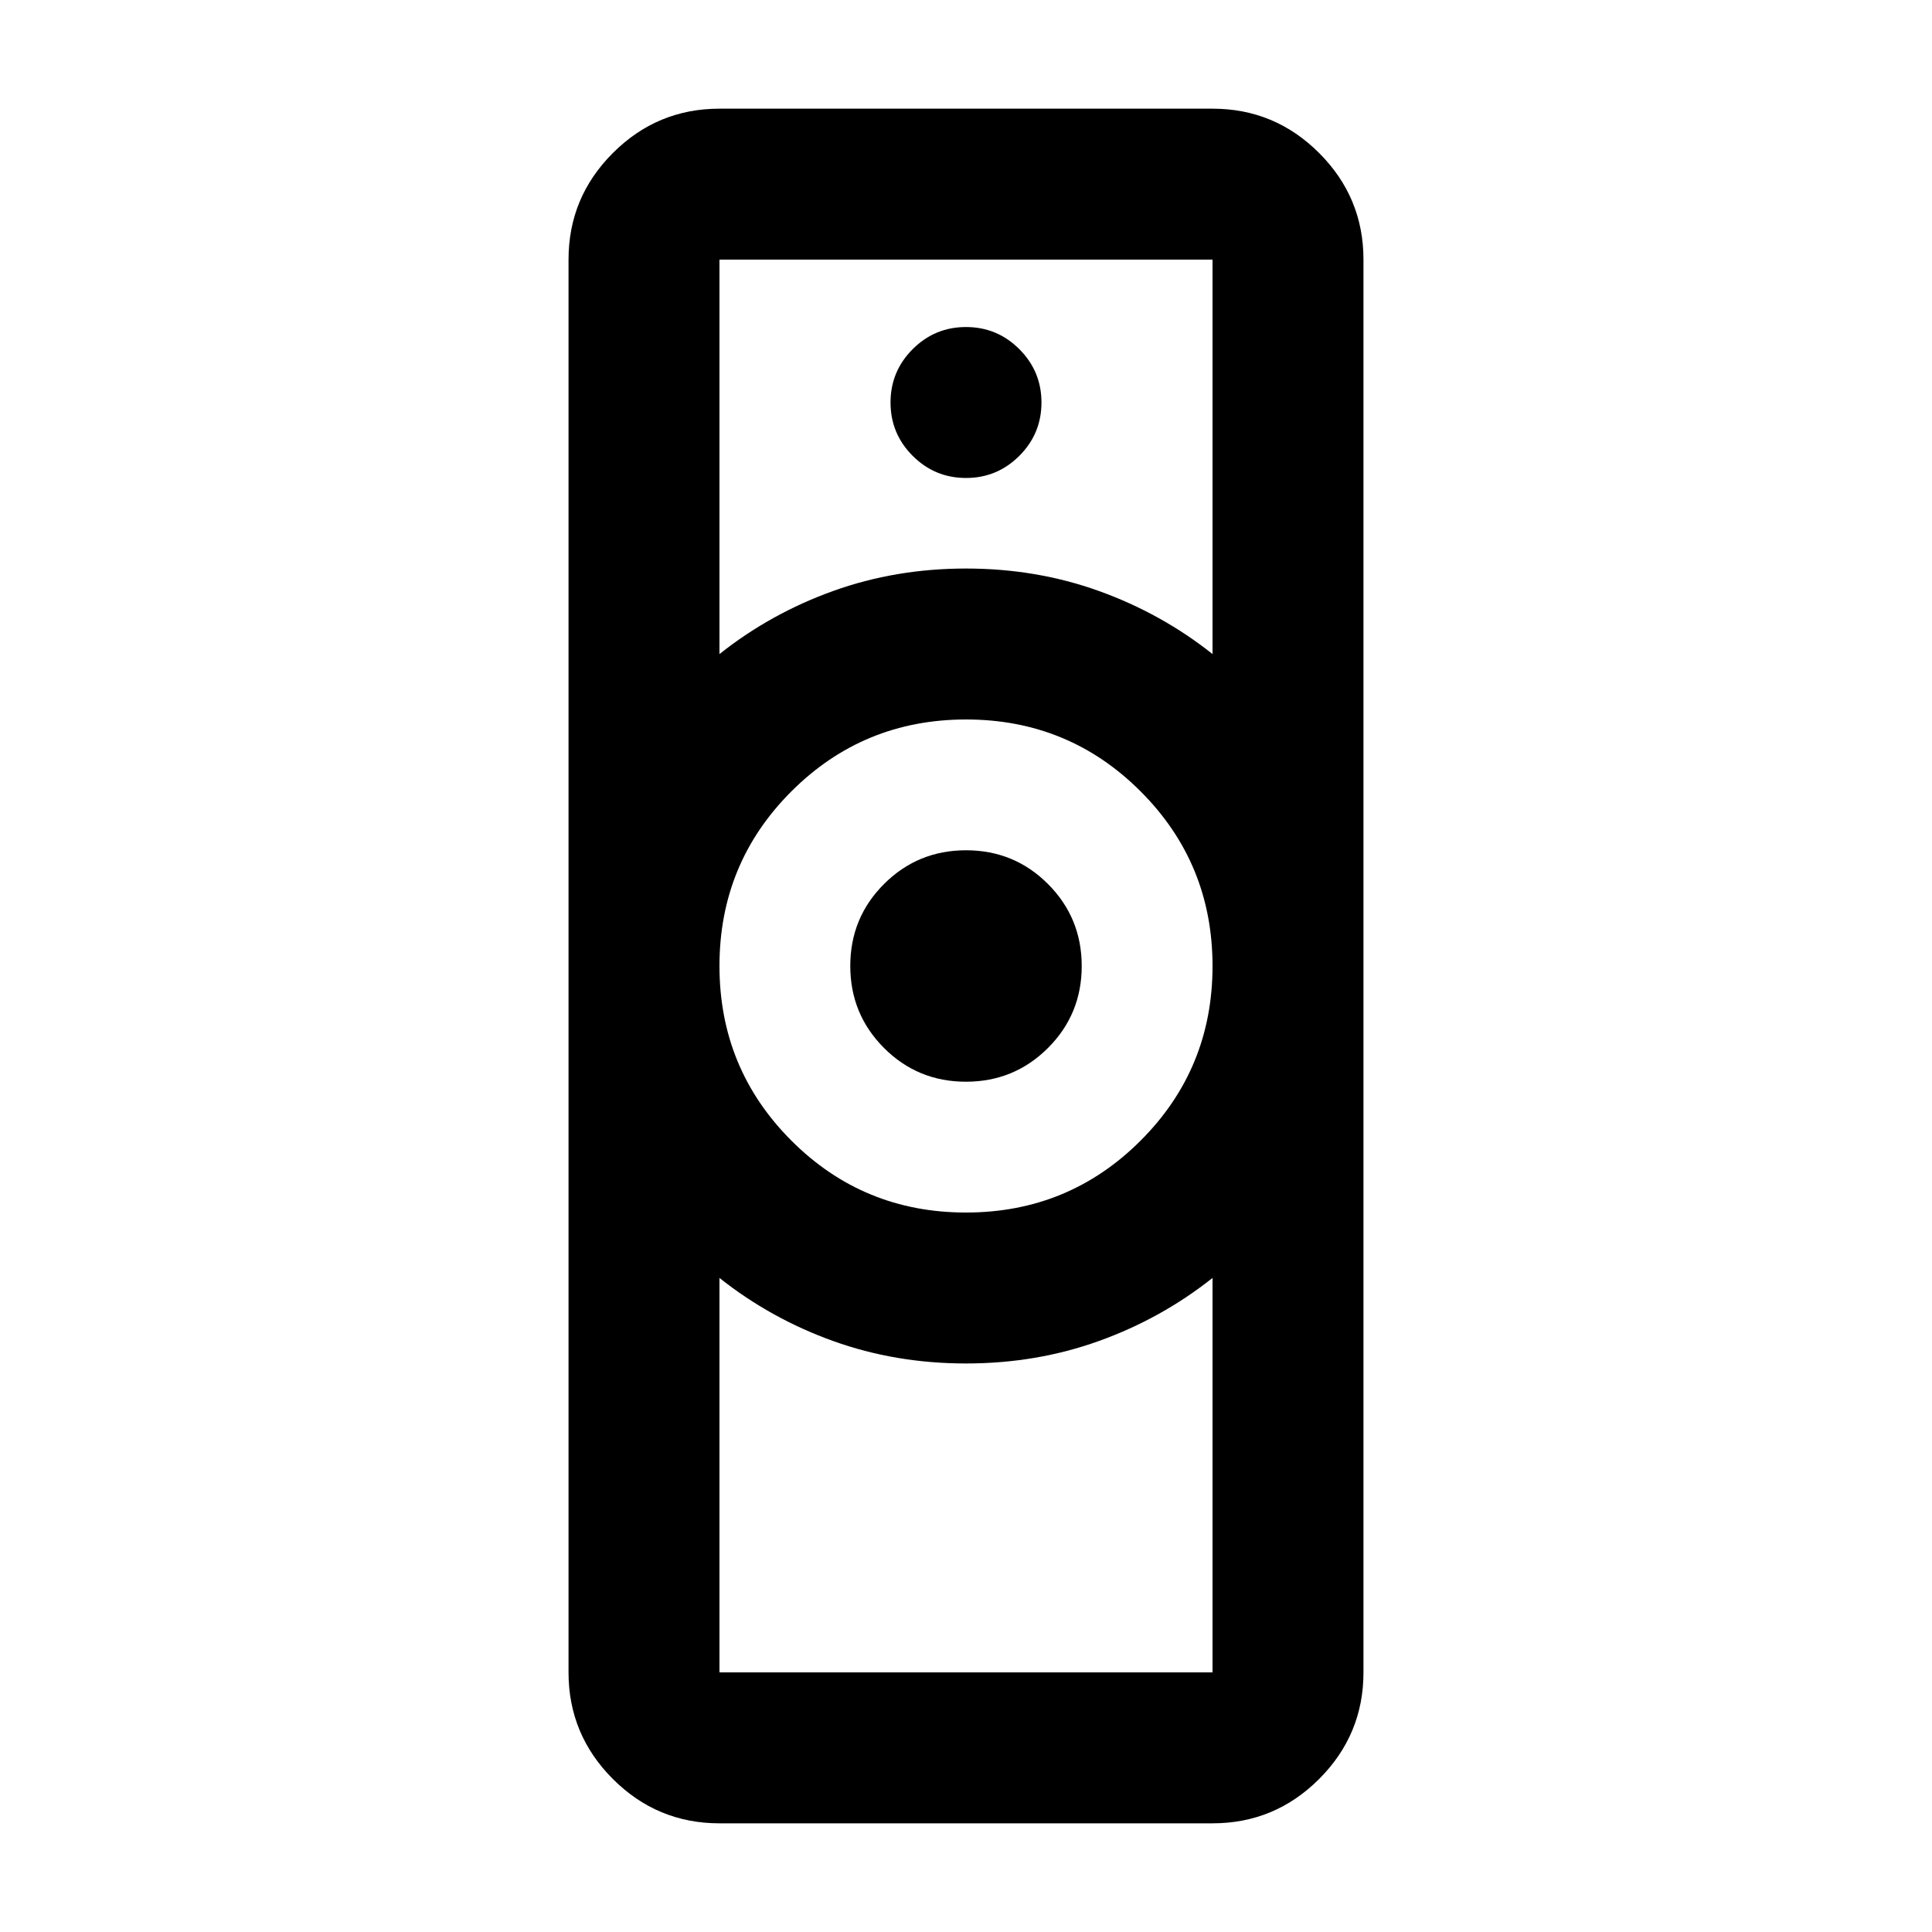 <svg xmlns="http://www.w3.org/2000/svg" height="24" viewBox="0 -960 960 960" width="24"><path d="M357.5-129h245v-196q-25.44 20.19-56.47 31.34Q515-282.5 480-282.5t-66.03-11.16Q382.94-304.81 357.5-325v196Zm122.47-228.5q51.03 0 86.78-35.72t35.75-86.75q0-51.03-35.72-86.78t-86.75-35.75q-51.03 0-86.78 35.72t-35.75 86.75q0 51.03 35.72 86.78t86.75 35.75ZM357.5-635q25.44-20.19 56.47-31.34Q445-677.5 480-677.5t66.03 11.16q31.03 11.15 56.47 31.34v-196h-245v196Zm0 581q-30.94 0-52.97-22.03Q282.5-98.06 282.5-129v-702q0-30.94 22.03-52.97Q326.56-906 357.5-906h245q30.94 0 52.97 22.03Q677.5-861.94 677.5-831v702q0 30.94-22.03 52.97Q633.44-54 602.5-54h-245Zm122.47-368.5q-23.97 0-40.72-16.78t-16.75-40.75q0-23.97 16.78-40.72t40.75-16.75q23.97 0 40.72 16.78t16.75 40.75q0 23.97-16.78 40.72t-40.75 16.75Zm.03-300q15.5 0 26.5-11t11-26.5q0-15.5-11-26.5t-26.5-11q-15.5 0-26.5 11t-11 26.5q0 15.5 11 26.5t26.5 11Zm0 440Zm0-395Z"/></svg>